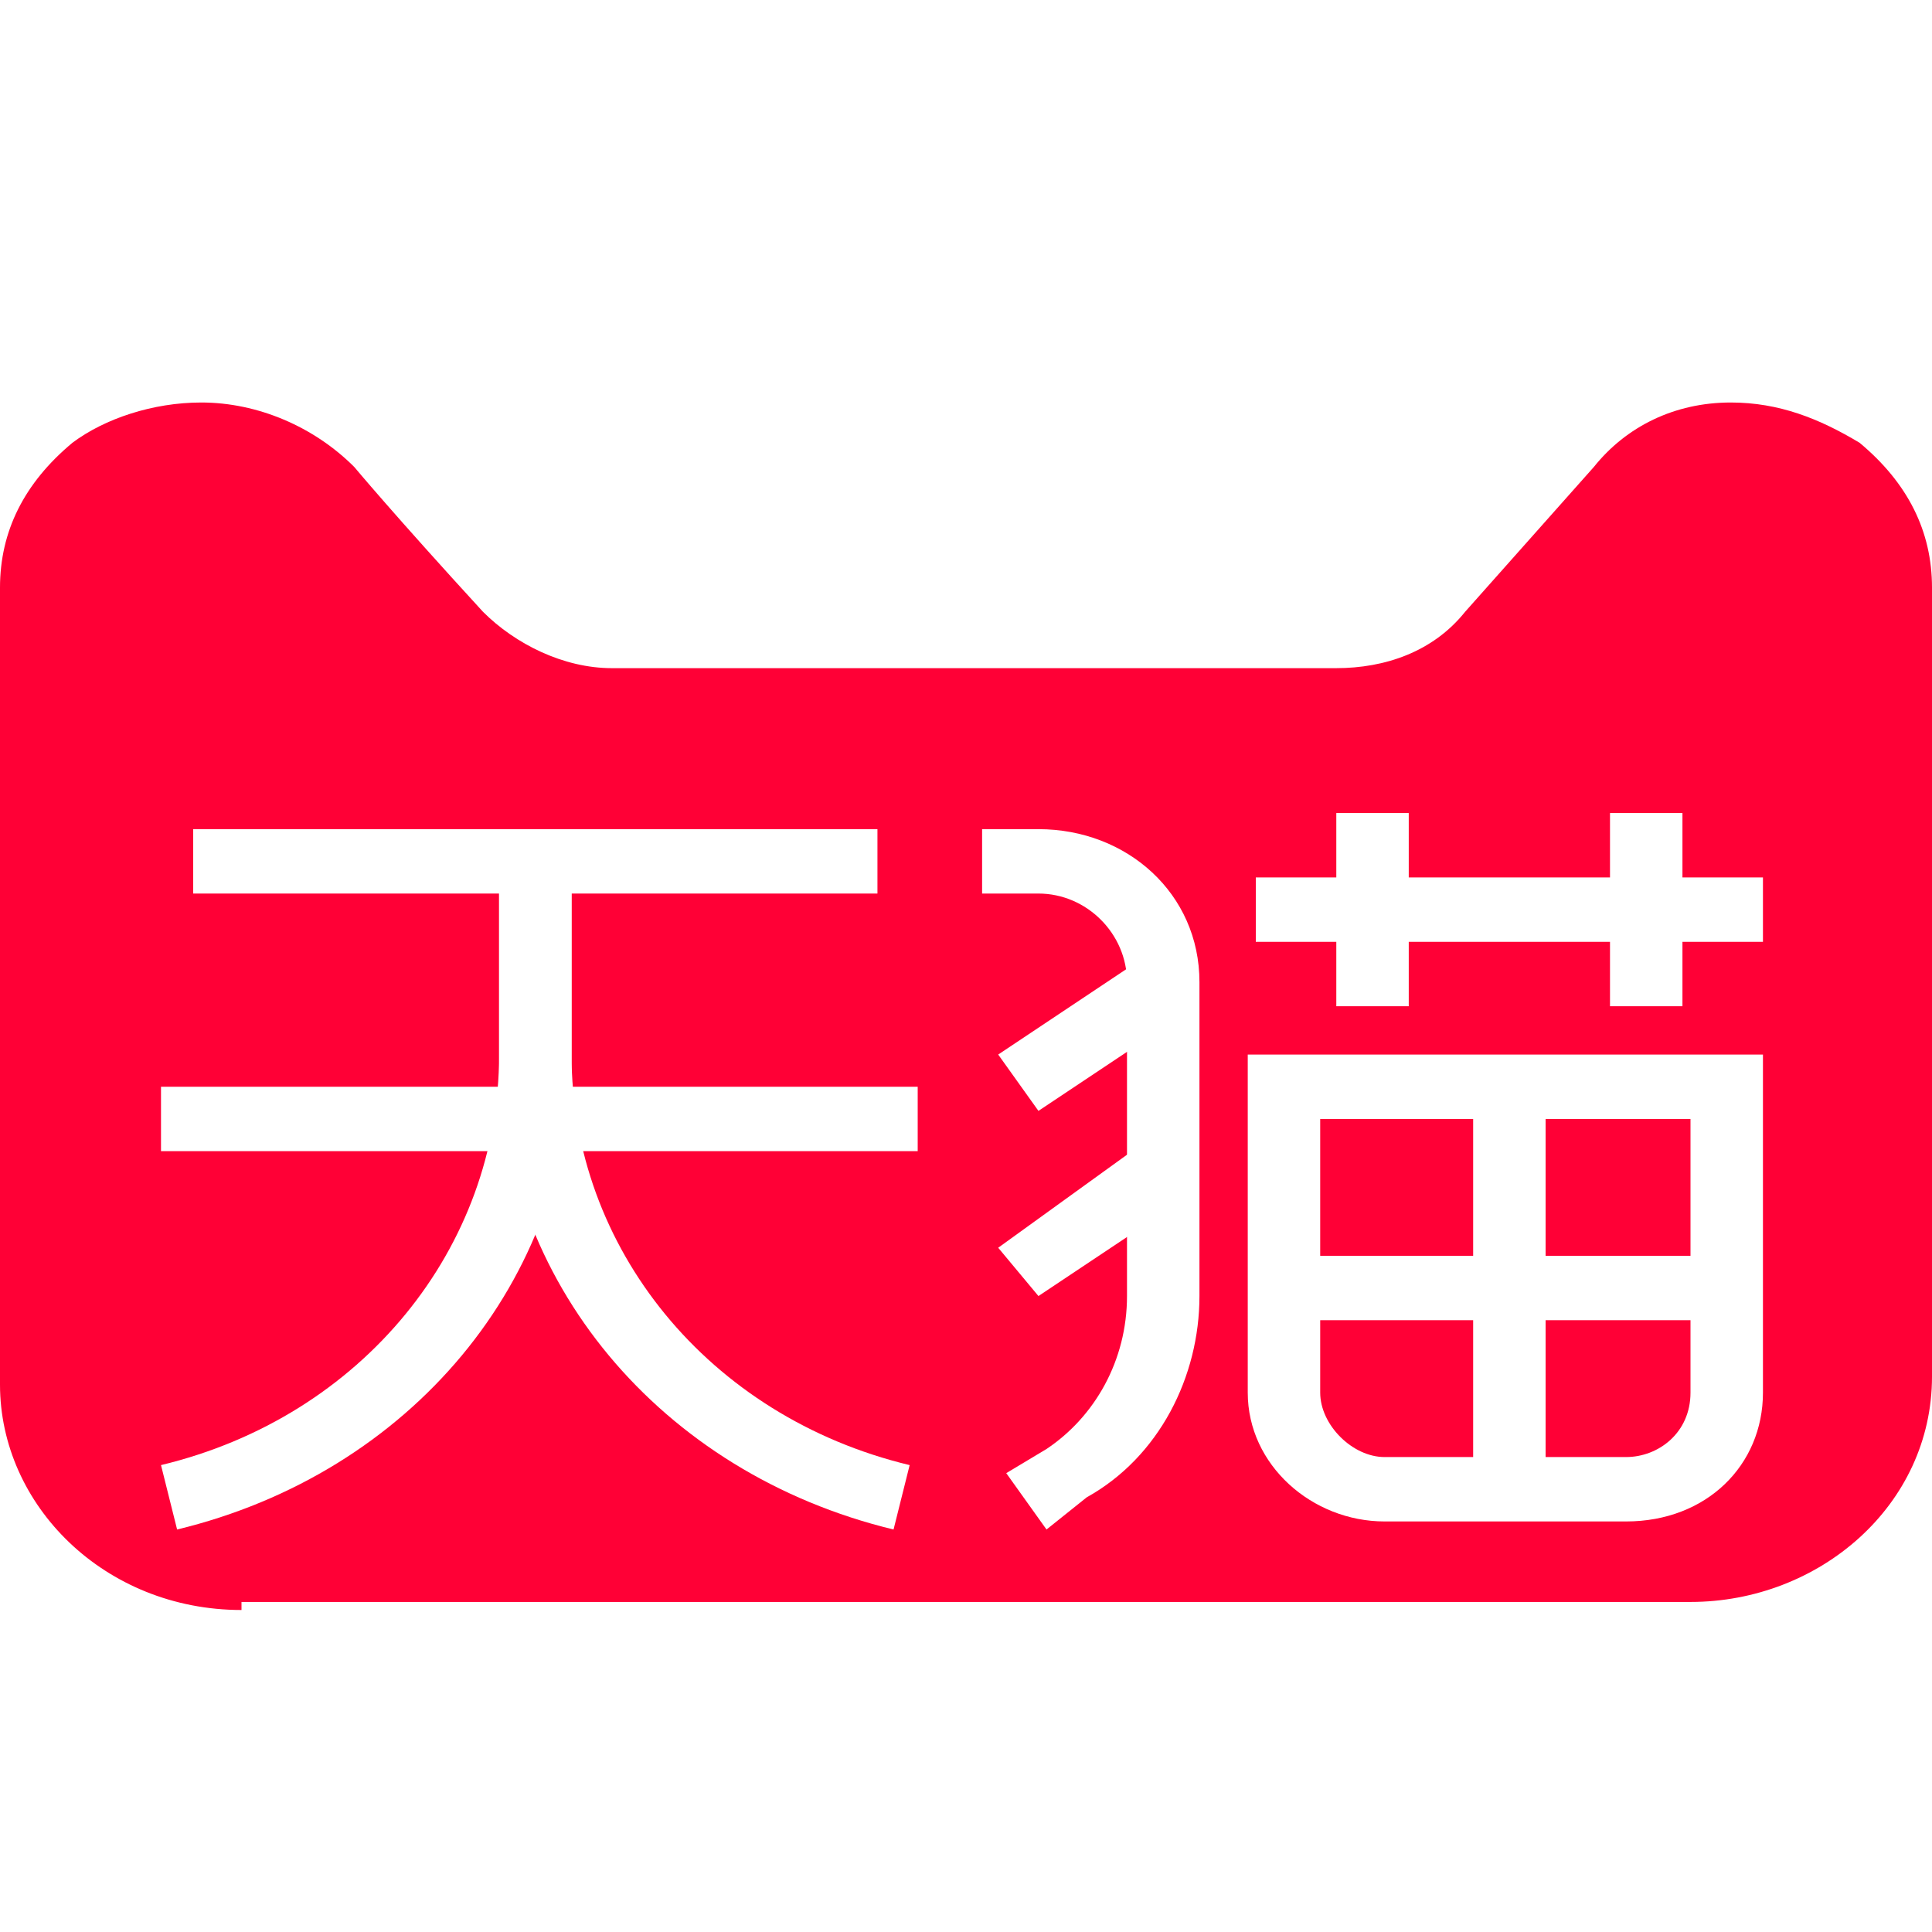 <?xml version="1.0" standalone="no"?><!DOCTYPE svg PUBLIC "-//W3C//DTD SVG 1.1//EN" "http://www.w3.org/Graphics/SVG/1.1/DTD/svg11.dtd"><svg class="icon" width="16px" height="16.00px" viewBox="0 0 1024 1024" version="1.1" xmlns="http://www.w3.org/2000/svg"><path d="M0 0h1024v1024H0z" fill="#FFFFFF" /><path d="M128 853.333c-72.533 0-128-55.467-128-119.467V311.467c0-29.867 12.8-55.467 38.4-76.8 17.067-12.8 42.667-21.333 68.267-21.333 29.867 0 59.733 12.8 81.067 34.133 0 0 21.333 25.6 68.267 76.8 17.067 17.067 42.667 29.867 68.267 29.867h384c25.6 0 51.2-8.533 68.267-29.867l68.267-76.8c17.067-21.333 42.667-34.133 72.533-34.133 25.6 0 46.933 8.533 68.267 21.333 25.6 21.333 38.4 46.933 38.4 76.8v418.133c0 68.267-59.733 119.467-128 119.467H128z" fill="#FF0036" /><path d="M554.667 810.667l-21.333-29.867 21.333-12.8c25.6-17.067 42.667-46.933 42.667-81.067v-166.4c0-25.6-21.333-46.933-46.933-46.933h-29.867v-34.133h29.867c46.933 0 85.333 34.133 85.333 81.067v166.4c0 42.667-21.333 85.333-59.733 106.667l-21.333 17.067z" fill="#FFFFFF" /><path d="M550.4 588.8l-21.333-29.867 76.8-51.2 21.333 29.867zM550.4 686.933l-21.333-25.6 76.8-55.467 21.333 29.867zM665.6 499.2h268.8v-34.133h-268.8z" fill="#FFFFFF" /><path d="M708.267 533.333h38.4v-102.4h-38.4zM853.333 533.333h38.4v-102.4H853.333zM699.733 593.067v145.067c0 17.067 17.067 34.133 34.133 34.133h128c17.067 0 34.133-12.8 34.133-34.133v-145.067h-196.267z m162.133 213.333h-128c-38.4 0-72.533-29.867-72.533-68.267v-179.2h273.067v179.2c0 38.4-29.867 68.267-72.533 68.267z" fill="#FFFFFF" /><path d="M686.933 699.733h230.4v-34.133h-230.4z" fill="#FFFFFF" /><path d="M780.8 789.333h38.4v-213.333h-38.4zM93.867 810.667l-8.533-34.133c106.667-25.6 179.2-115.2 179.2-217.6v-106.667h38.4v106.667c0 119.467-85.333 221.867-209.067 251.733" fill="#FFFFFF" /><path d="M473.6 810.667c-123.733-29.867-209.067-132.267-209.067-251.733v-106.667h38.4v106.667c0 102.4 72.533 192 179.2 217.6l-8.533 34.133z" fill="#FFFFFF" /><path d="M102.4 473.6h362.667v-34.133H102.4zM85.333 610.133h401.067v-34.133H85.333z" fill="#FFFFFF" /></svg>